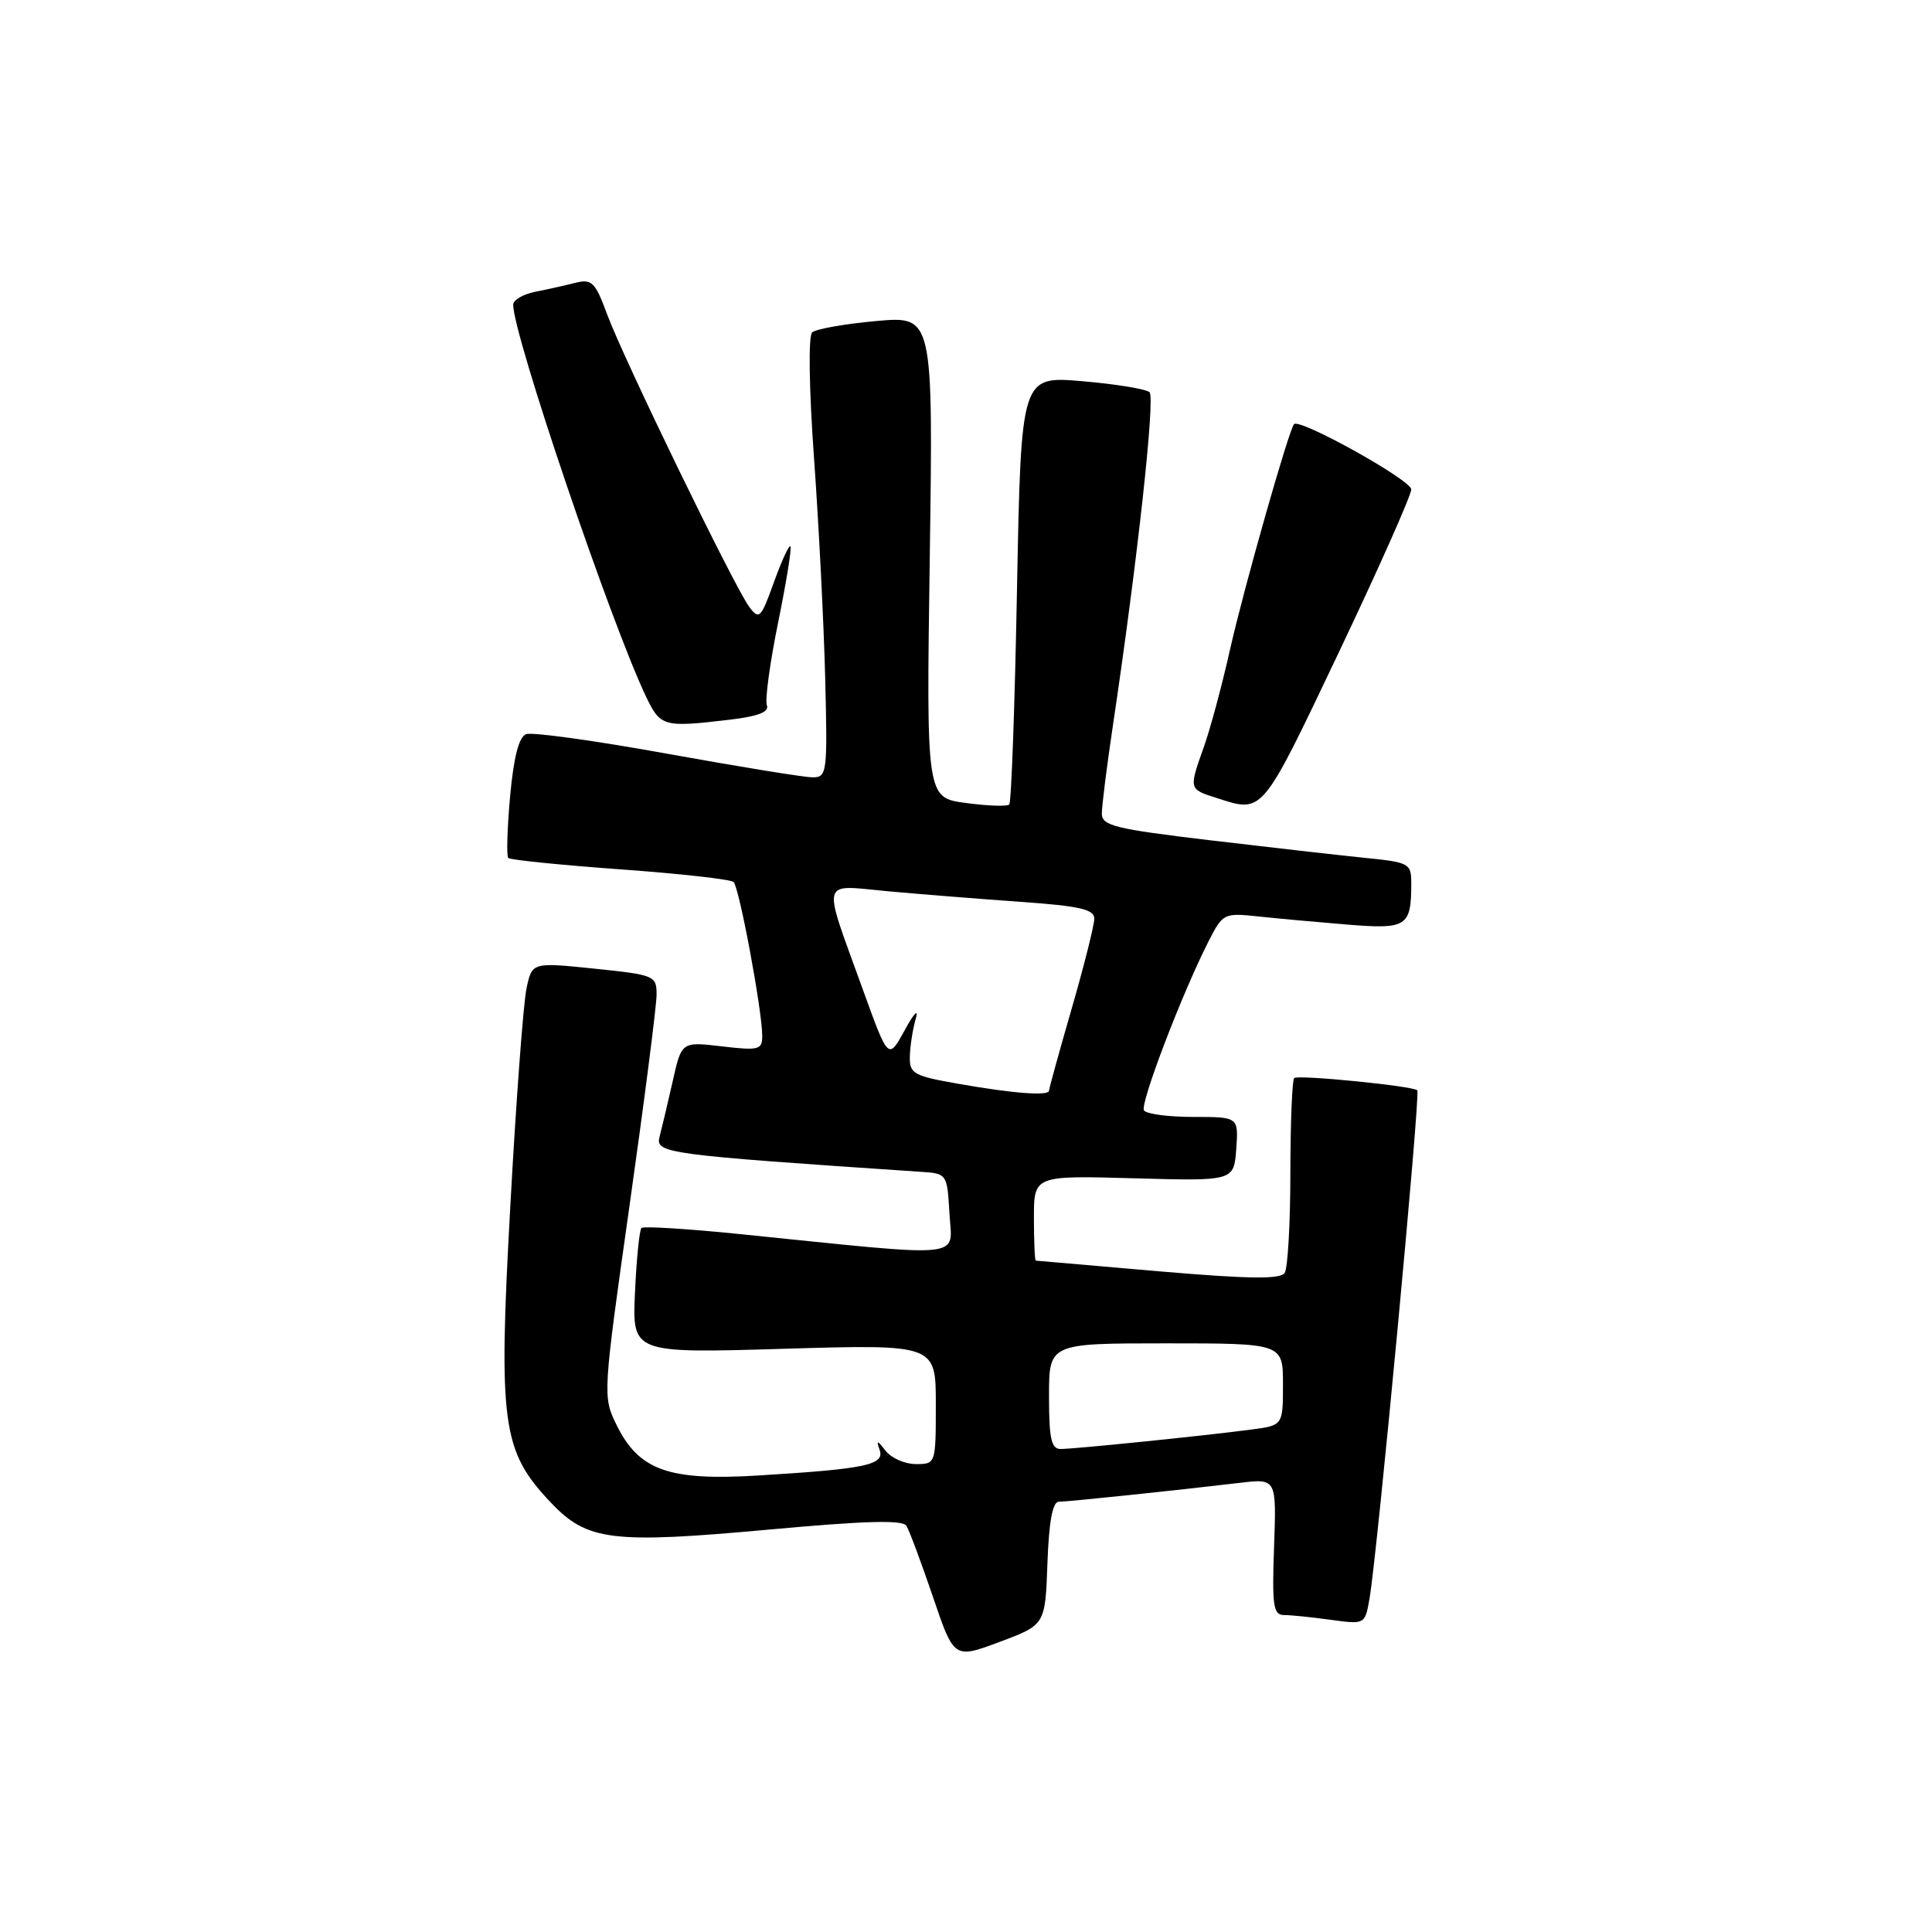 <?xml version="1.0" encoding="UTF-8" standalone="no"?>
<!DOCTYPE svg PUBLIC "-//W3C//DTD SVG 1.1//EN" "http://www.w3.org/Graphics/SVG/1.1/DTD/svg11.dtd" >
<svg xmlns="http://www.w3.org/2000/svg" xmlns:xlink="http://www.w3.org/1999/xlink" version="1.1" viewBox="0 0 256 256">
 <g >
 <path fill="currentColor"
d=" M 138.79 207.15 C 138.99 201.61 139.47 199.00 140.29 198.99 C 141.54 198.98 155.81 197.49 164.32 196.48 C 169.14 195.91 169.14 195.91 168.82 204.96 C 168.54 212.74 168.72 214.00 170.11 214.00 C 171.00 214.00 173.78 214.28 176.29 214.63 C 180.86 215.25 180.86 215.25 181.46 211.88 C 182.48 206.10 188.24 144.90 187.80 144.47 C 187.21 143.89 171.95 142.38 171.48 142.85 C 171.22 143.12 170.99 148.77 170.98 155.42 C 170.98 162.06 170.64 168.02 170.23 168.66 C 169.68 169.53 165.57 169.48 153.50 168.45 C 144.70 167.69 137.39 167.06 137.25 167.04 C 137.11 167.02 137.00 164.47 137.00 161.38 C 137.00 155.76 137.00 155.76 150.25 156.13 C 163.50 156.50 163.50 156.50 163.81 152.25 C 164.11 148.00 164.11 148.00 158.12 148.00 C 154.82 148.00 151.88 147.61 151.58 147.13 C 151.04 146.25 156.64 131.59 160.14 124.73 C 162.04 121.01 162.16 120.95 166.79 121.44 C 169.38 121.72 174.71 122.20 178.62 122.52 C 186.42 123.15 187.00 122.77 187.00 117.06 C 187.00 114.39 186.76 114.26 180.75 113.66 C 177.31 113.31 168.09 112.26 160.25 111.33 C 147.75 109.84 146.00 109.41 146.00 107.81 C 146.00 106.81 146.65 101.60 147.45 96.24 C 150.70 74.50 153.09 52.70 152.32 51.97 C 151.87 51.55 147.85 50.89 143.40 50.51 C 135.30 49.82 135.30 49.82 134.76 77.96 C 134.47 93.44 134.01 106.33 133.73 106.60 C 133.46 106.88 130.87 106.79 127.99 106.40 C 122.74 105.71 122.74 105.71 123.20 73.78 C 123.65 41.86 123.65 41.86 116.08 42.54 C 111.91 42.92 108.10 43.59 107.61 44.05 C 107.10 44.53 107.20 51.49 107.86 60.69 C 108.49 69.38 109.15 82.46 109.34 89.75 C 109.66 102.45 109.59 103.00 107.67 103.00 C 106.57 103.00 97.90 101.59 88.40 99.87 C 78.90 98.15 70.49 96.98 69.71 97.28 C 68.75 97.65 68.07 100.31 67.59 105.53 C 67.21 109.76 67.10 113.44 67.35 113.69 C 67.61 113.94 74.27 114.62 82.16 115.19 C 90.05 115.76 96.82 116.51 97.20 116.87 C 97.95 117.55 101.00 133.92 101.00 137.27 C 101.00 139.11 100.55 139.22 95.66 138.65 C 90.31 138.02 90.31 138.02 89.14 143.26 C 88.49 146.14 87.70 149.45 87.40 150.61 C 86.81 152.82 88.06 152.99 122.00 155.27 C 125.49 155.50 125.50 155.51 125.81 160.84 C 126.15 166.86 128.56 166.63 98.00 163.52 C 91.12 162.82 85.28 162.46 85.00 162.71 C 84.73 162.96 84.34 166.79 84.14 171.24 C 83.77 179.32 83.77 179.32 103.89 178.72 C 124.00 178.13 124.00 178.13 124.00 186.07 C 124.00 193.97 123.99 194.00 121.36 194.00 C 119.91 194.00 118.11 193.21 117.36 192.25 C 116.22 190.79 116.09 190.77 116.56 192.13 C 117.24 194.11 114.71 194.64 100.50 195.51 C 88.57 196.24 84.64 194.83 81.67 188.76 C 79.86 185.05 79.88 184.74 83.42 159.72 C 85.39 145.80 87.00 133.24 87.00 131.81 C 87.00 129.28 86.76 129.18 78.75 128.35 C 70.50 127.50 70.50 127.50 69.76 131.00 C 69.35 132.93 68.38 145.89 67.62 159.80 C 66.02 188.73 66.50 192.27 73.01 199.12 C 77.81 204.18 81.07 204.58 101.87 202.68 C 114.67 201.51 119.61 201.37 120.11 202.18 C 120.49 202.80 122.06 207.02 123.61 211.56 C 126.41 219.82 126.41 219.82 132.46 217.56 C 138.50 215.30 138.50 215.30 138.79 207.15 Z  M 177.31 86.63 C 182.64 75.42 187.00 65.62 187.00 64.85 C 187.00 63.62 172.26 55.41 171.47 56.20 C 170.80 56.86 164.79 78.04 163.00 86.00 C 161.96 90.67 160.40 96.47 159.55 98.88 C 157.51 104.63 157.49 104.55 161.25 105.75 C 167.40 107.72 167.10 108.08 177.31 86.63 Z  M 96.80 95.35 C 100.50 94.90 101.96 94.33 101.61 93.44 C 101.35 92.74 102.02 87.80 103.11 82.46 C 104.20 77.12 104.93 72.60 104.73 72.40 C 104.54 72.21 103.55 74.35 102.54 77.17 C 100.82 81.95 100.59 82.17 99.27 80.40 C 97.32 77.78 82.65 47.60 80.46 41.68 C 78.86 37.36 78.43 36.93 76.22 37.48 C 74.87 37.82 72.47 38.36 70.88 38.67 C 69.30 38.99 68.00 39.76 68.00 40.38 C 68.00 44.39 80.90 82.43 85.60 92.30 C 87.52 96.31 87.90 96.41 96.80 95.35 Z  M 139.00 185.00 C 139.00 178.00 139.00 178.00 154.50 178.00 C 170.00 178.00 170.00 178.00 170.00 183.44 C 170.00 188.88 170.00 188.88 165.75 189.43 C 159.55 190.25 142.33 192.00 140.54 192.00 C 139.30 192.00 139.00 190.64 139.00 185.00 Z  M 127.00 143.61 C 121.02 142.56 120.50 142.27 120.56 139.98 C 120.59 138.62 120.94 136.38 121.34 135.00 C 121.75 133.58 121.12 134.22 119.89 136.49 C 117.71 140.47 117.71 140.47 114.37 131.22 C 108.88 116.02 108.57 117.27 117.69 118.10 C 121.99 118.49 129.89 119.12 135.25 119.50 C 143.08 120.05 145.00 120.49 145.00 121.73 C 145.00 122.58 143.65 127.95 142.00 133.66 C 140.35 139.37 139.00 144.26 139.00 144.52 C 139.00 145.25 134.24 144.89 127.00 143.61 Z "/>
</g>
</svg>